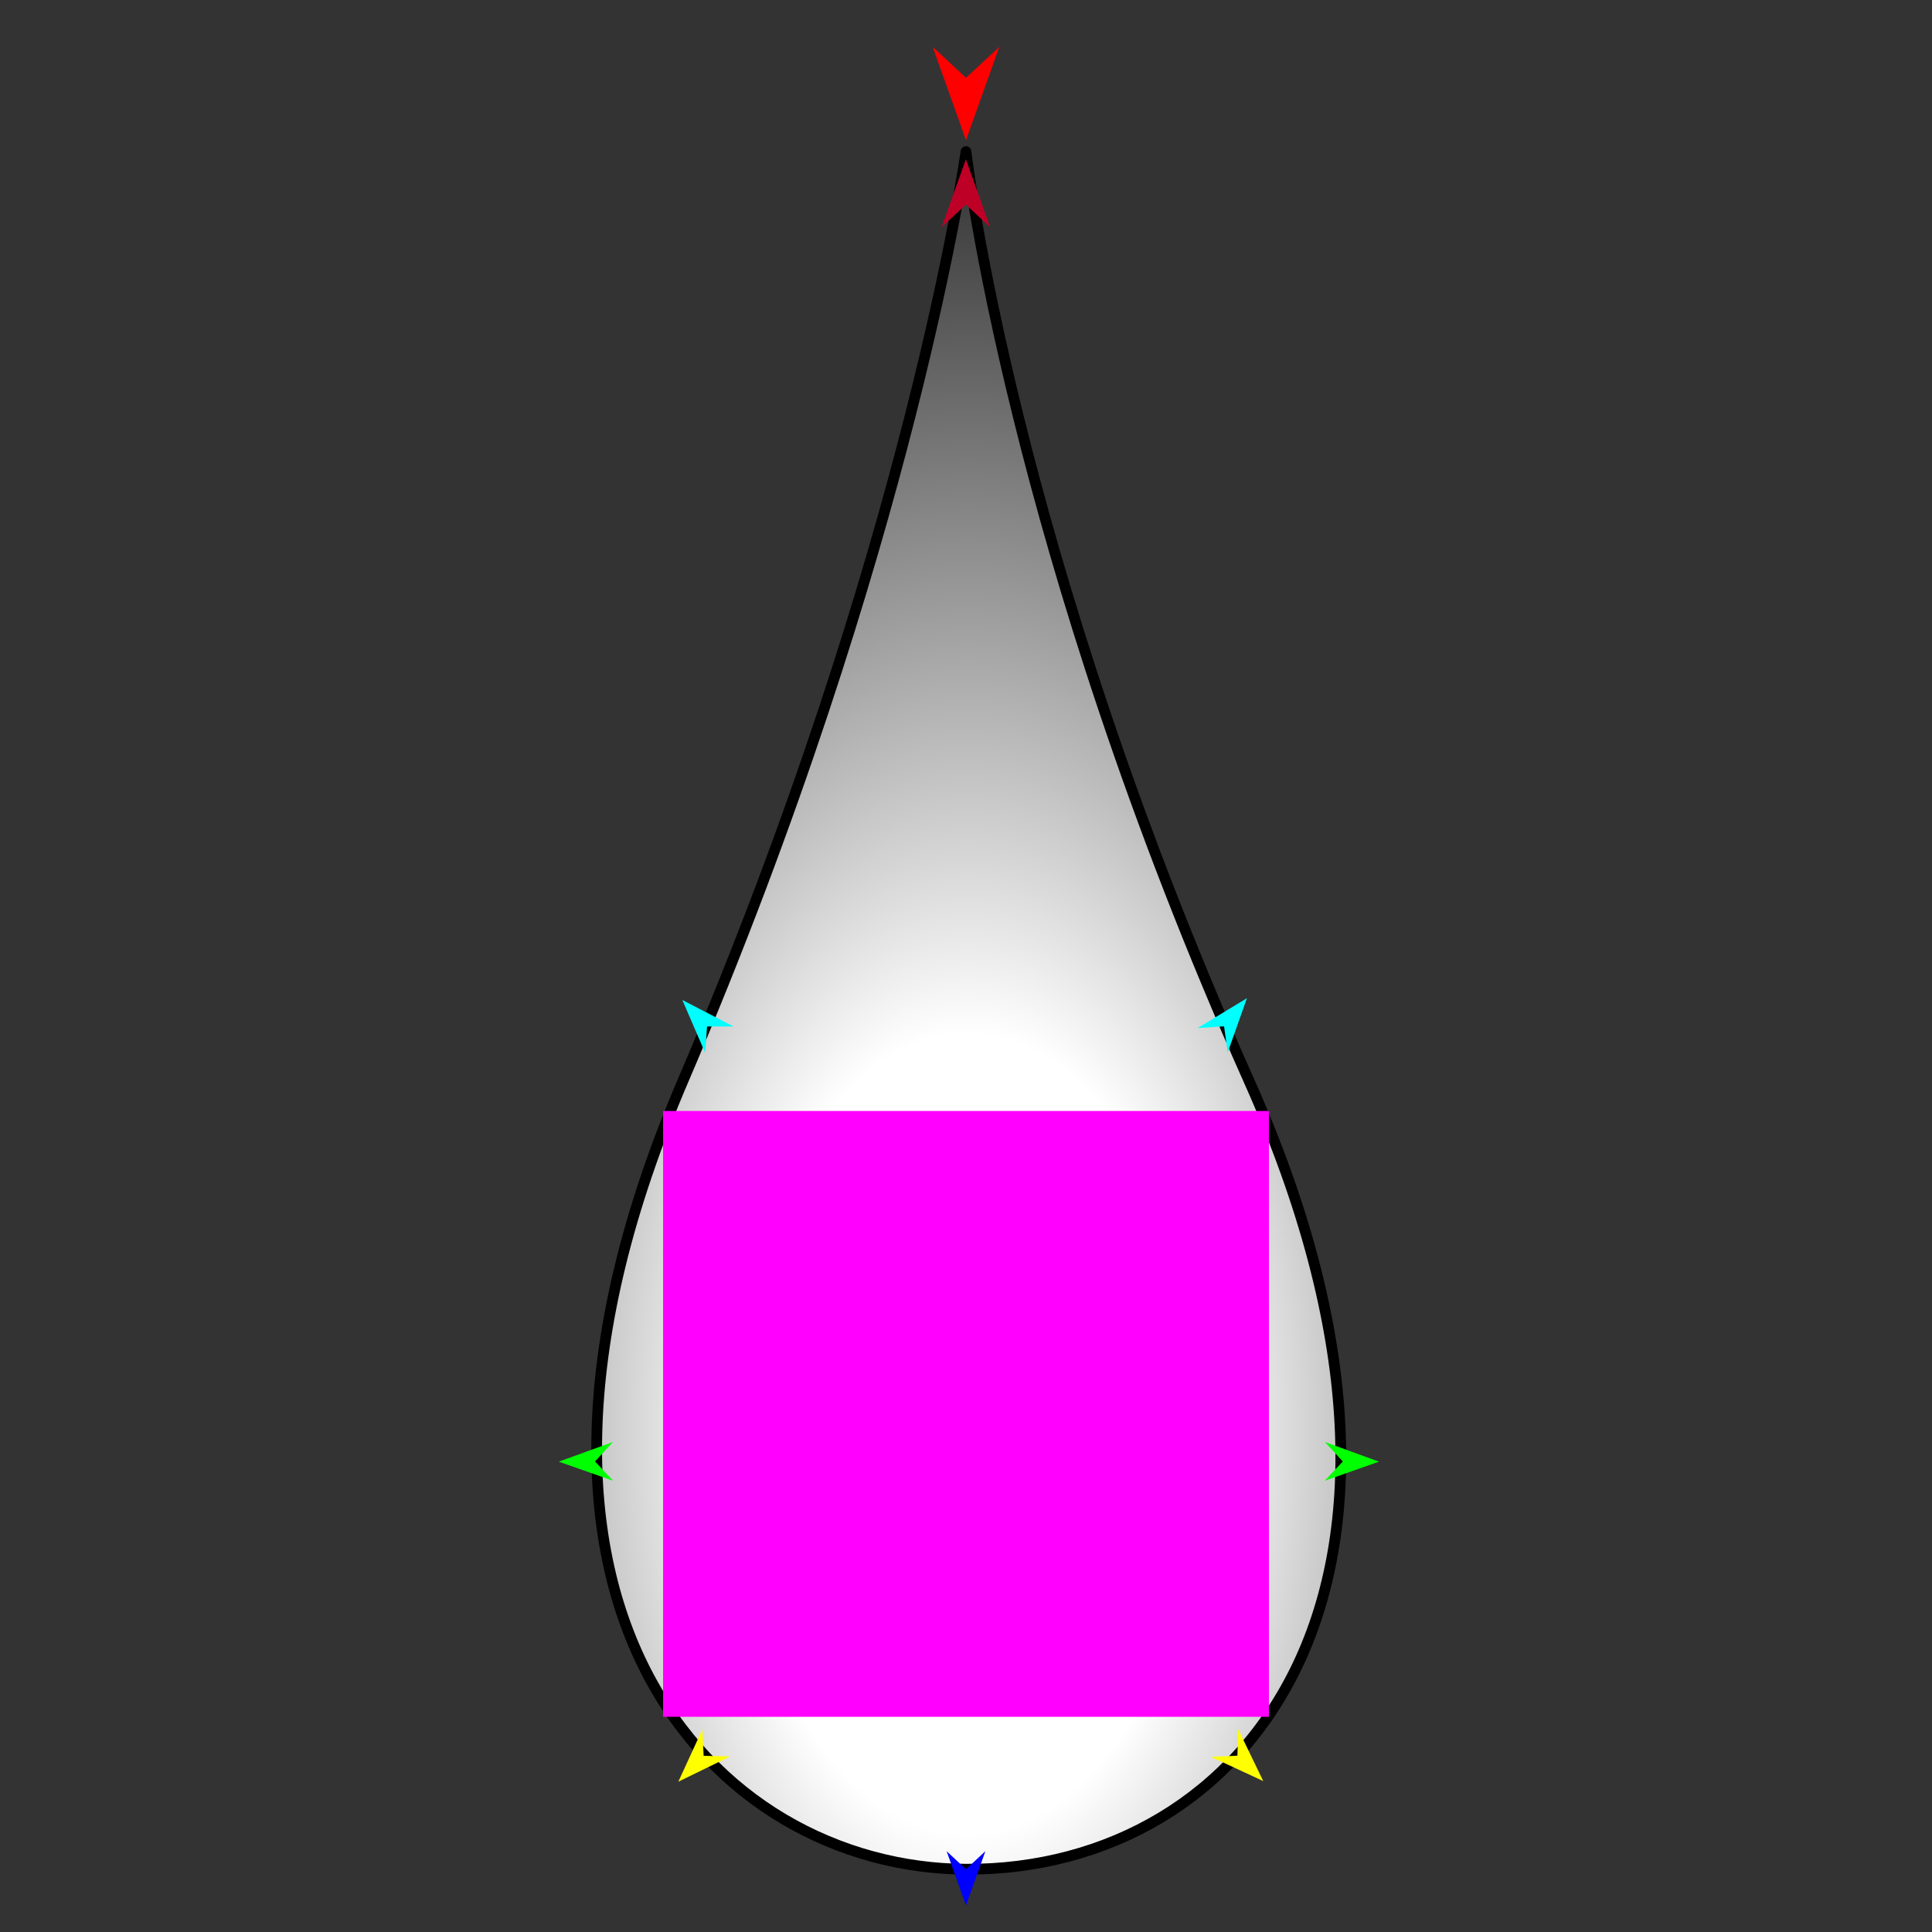 <?xml version="1.0" encoding="utf-8"?>
<!-- Generator: Moho 13.5 build 20210422 -->
<!DOCTYPE svg PUBLIC "-//W3C//DTD SVG 1.1//EN" "http://www.w3.org/Graphics/SVG/1.1/DTD/svg11.dtd">
<svg version="1.1" id="Frame_0" xmlns="http://www.w3.org/2000/svg" xmlns:xlink="http://www.w3.org/1999/xlink" width="720px" height="720px">
<rect width="100%" height="100%" fill="#333333" stroke="none"/>
<g id="teardrop">
<g id="teardrop">
<radialGradient id="CB8A8C54-6EDD-452A-9436-9147768C797E_0" cx="50.10%" cy="74.21%" r="85.80%">
<stop offset="26.67%" style="stop-color:rgb(255,255,255);stop-opacity:1.00" />
<stop offset="100.00%" style="stop-color:rgb(0,0,0);stop-opacity:1.00" />
</radialGradient>
<path fill="url(#CB8A8C54-6EDD-452A-9436-9147768C797E_0)" fill-rule="evenodd" stroke="#000000" stroke-width="4" stroke-linecap="round" stroke-linejoin="round" d="M 360.000 56.483 C 360.011 56.518 376.847 204.487 465.432 402.672 C 549.385 590.491 465.408 697.069 360.000 696.605 C 265.953 696.192 170.941 597.759 254.568 402.672 C 339.372 204.838 359.989 56.518 360.000 56.483 Z"/>
</g>
<g id="specs">
<path fill="#ff00ff" fill-rule="evenodd" stroke="none" d="M 247.113 639.796 C 247.136 639.796 472.864 639.796 472.887 639.796 C 472.887 639.773 472.887 414.045 472.887 414.022 C 472.864 414.022 247.136 414.022 247.113 414.022 C 247.113 414.045 247.113 639.773 247.113 639.796 Z"/>
<path fill="#ff0000" fill-rule="evenodd" stroke="none" d="M 360.000 52.247 C 359.999 52.243 347.568 17.437 347.567 17.434 C 347.568 17.435 359.999 29.001 360.000 29.002 C 360.001 29.001 372.432 17.435 372.433 17.434 C 372.432 17.437 360.001 52.243 360.000 52.247 Z"/>
<path fill="#0000ff" fill-rule="evenodd" stroke="none" d="M 360.000 710.111 C 359.999 710.109 352.779 689.891 352.778 689.888 C 352.779 689.889 359.999 696.607 360.000 696.608 C 360.001 696.607 367.221 689.889 367.222 689.888 C 367.221 689.891 360.001 710.109 360.000 710.111 Z"/>
<path fill="#00ff00" fill-rule="evenodd" stroke="none" d="M 208.233 544.716 C 208.235 544.716 228.417 537.393 228.419 537.392 C 228.418 537.393 221.736 544.648 221.736 544.648 C 221.736 544.649 228.491 551.836 228.491 551.836 C 228.489 551.836 208.235 544.717 208.233 544.716 Z"/>
<path fill="#ffff00" fill-rule="evenodd" stroke="none" d="M 252.788 663.992 C 252.789 663.990 261.750 644.480 261.751 644.479 C 261.751 644.479 262.223 654.331 262.223 654.332 C 262.224 654.332 272.083 654.571 272.084 654.571 C 272.082 654.572 252.790 663.991 252.788 663.992 Z"/>
<path fill="#ffff00" fill-rule="evenodd" stroke="none" d="M 470.778 663.753 C 470.777 663.751 461.427 644.425 461.426 644.423 C 461.426 644.424 461.152 654.283 461.152 654.284 C 461.151 654.284 451.298 654.721 451.297 654.721 C 451.298 654.722 470.776 663.752 470.778 663.753 Z"/>
<path fill="#00ff00" fill-rule="evenodd" stroke="none" d="M 513.933 544.716 C 513.931 544.716 493.750 537.393 493.748 537.392 C 493.748 537.393 500.430 544.648 500.431 544.648 C 500.430 544.649 493.676 551.836 493.675 551.836 C 493.677 551.836 513.931 544.717 513.933 544.716 Z"/>
<path fill="#00ffff" fill-rule="evenodd" stroke="none" d="M 464.698 372.000 C 464.697 372.002 457.530 392.239 457.529 392.241 C 457.529 392.240 456.172 382.471 456.172 382.470 C 456.171 382.470 446.329 383.120 446.328 383.120 C 446.330 383.119 464.696 372.001 464.698 372.000 Z"/>
<path fill="#00ffff" fill-rule="evenodd" stroke="none" d="M 254.294 372.671 C 254.295 372.672 262.795 392.387 262.796 392.389 C 262.796 392.388 263.499 382.550 263.499 382.549 C 263.500 382.549 273.362 382.541 273.363 382.541 C 273.361 382.540 254.296 372.671 254.294 372.671 Z"/>
<path fill="#be0027" fill-rule="evenodd" stroke="none" d="M 359.957 59.345 C 359.957 59.347 350.913 84.671 350.912 84.674 C 350.913 84.673 359.957 76.258 359.957 76.257 C 359.958 76.258 369.002 84.673 369.003 84.674 C 369.002 84.671 359.958 59.347 359.957 59.345 Z"/>
</g>
</g>
</svg>

